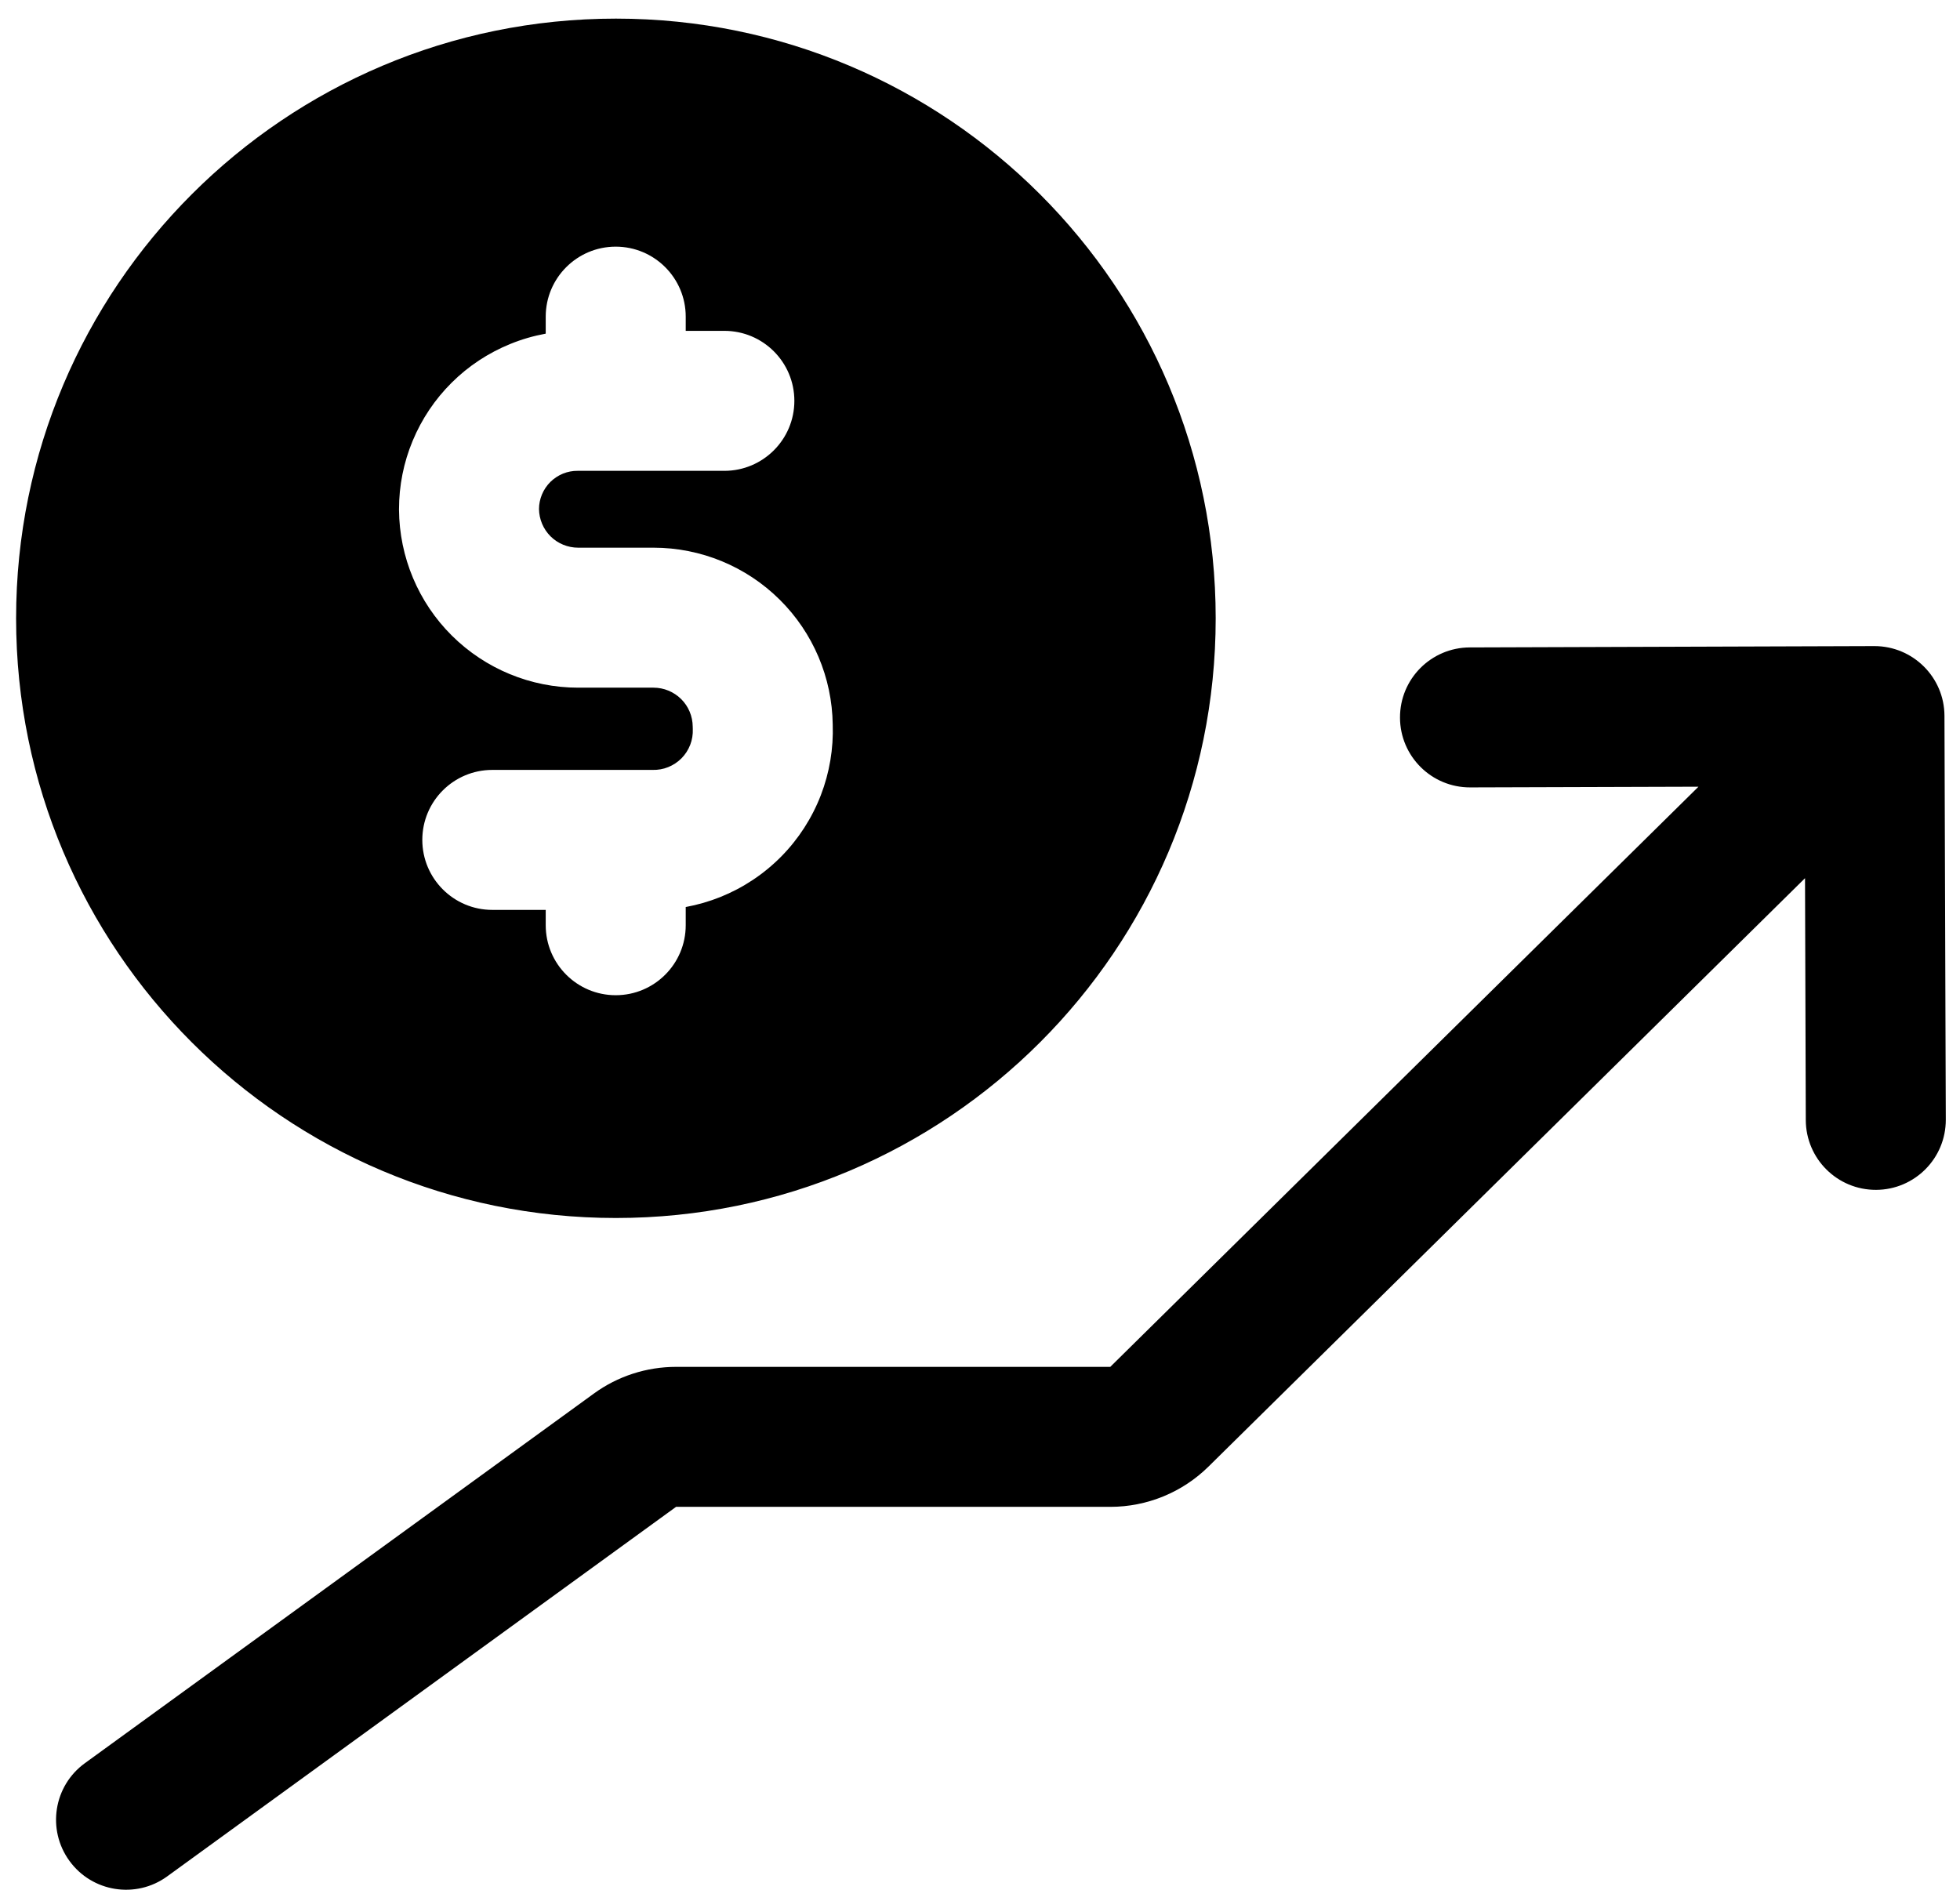 <svg width="28" height="27" viewBox="0 0 28 27" fill="none" xmlns="http://www.w3.org/2000/svg">
<path fill-rule="evenodd" clip-rule="evenodd" d="M8.799 0.266C4.067 0.266 0.23 4.102 0.23 8.834C0.23 13.566 4.067 17.402 8.799 17.402C13.531 17.402 17.367 13.566 17.367 8.834C17.367 4.102 13.531 0.266 8.799 0.266ZM8.796 3.524C9.348 3.524 9.796 3.972 9.796 4.524V4.727H10.348C10.9 4.727 11.348 5.174 11.348 5.727C11.348 6.279 10.9 6.727 10.348 6.727H8.253C8.181 6.726 8.109 6.74 8.042 6.767C7.975 6.795 7.914 6.835 7.862 6.886C7.811 6.937 7.77 6.998 7.742 7.065C7.715 7.131 7.7 7.201 7.7 7.273C7.702 7.419 7.761 7.559 7.865 7.663C7.97 7.767 8.112 7.825 8.26 7.825H9.336C10.012 7.825 10.661 8.093 11.14 8.569C11.616 9.041 11.887 9.681 11.896 10.351C11.908 10.696 11.85 11.04 11.726 11.362C11.599 11.69 11.407 11.988 11.16 12.238C10.913 12.488 10.617 12.685 10.291 12.816C10.131 12.88 9.965 12.928 9.796 12.959V13.219C9.796 13.771 9.348 14.219 8.796 14.219C8.244 14.219 7.796 13.771 7.796 13.219V13H7.033C6.481 13 6.033 12.552 6.033 12C6.033 11.447 6.481 11 7.033 11H9.293C9.303 11 9.312 11 9.322 11C9.398 11.002 9.475 10.989 9.546 10.96C9.618 10.931 9.682 10.888 9.736 10.834C9.79 10.779 9.832 10.714 9.86 10.642C9.888 10.57 9.9 10.493 9.897 10.417C9.897 10.405 9.896 10.393 9.896 10.382C9.895 10.234 9.836 10.092 9.731 9.988C9.626 9.884 9.484 9.825 9.336 9.825H8.26C7.584 9.825 6.936 9.558 6.456 9.082C5.976 8.606 5.705 7.959 5.7 7.283L5.7 7.276C5.7 6.94 5.766 6.607 5.896 6.296C6.025 5.986 6.214 5.704 6.453 5.467C6.691 5.23 6.975 5.043 7.286 4.916C7.451 4.848 7.622 4.799 7.796 4.767V4.524C7.796 3.972 8.244 3.524 8.796 3.524ZM26.775 9.231C27.327 9.23 27.777 9.676 27.778 10.228L27.797 15.997C27.799 16.549 27.353 16.998 26.801 17C26.248 17.002 25.799 16.556 25.797 16.003L25.786 12.547L17.265 20.953C16.891 21.322 16.387 21.529 15.861 21.529H9.658L2.388 26.809C1.942 27.133 1.316 27.034 0.992 26.587C0.667 26.14 0.766 25.515 1.213 25.191L8.483 19.911C8.824 19.662 9.236 19.529 9.658 19.529H15.861L24.264 11.24L21.003 11.25C20.451 11.252 20.002 10.806 20 10.254C19.998 9.701 20.444 9.252 20.997 9.25L26.775 9.231Z" fill="black"/>
</svg>
